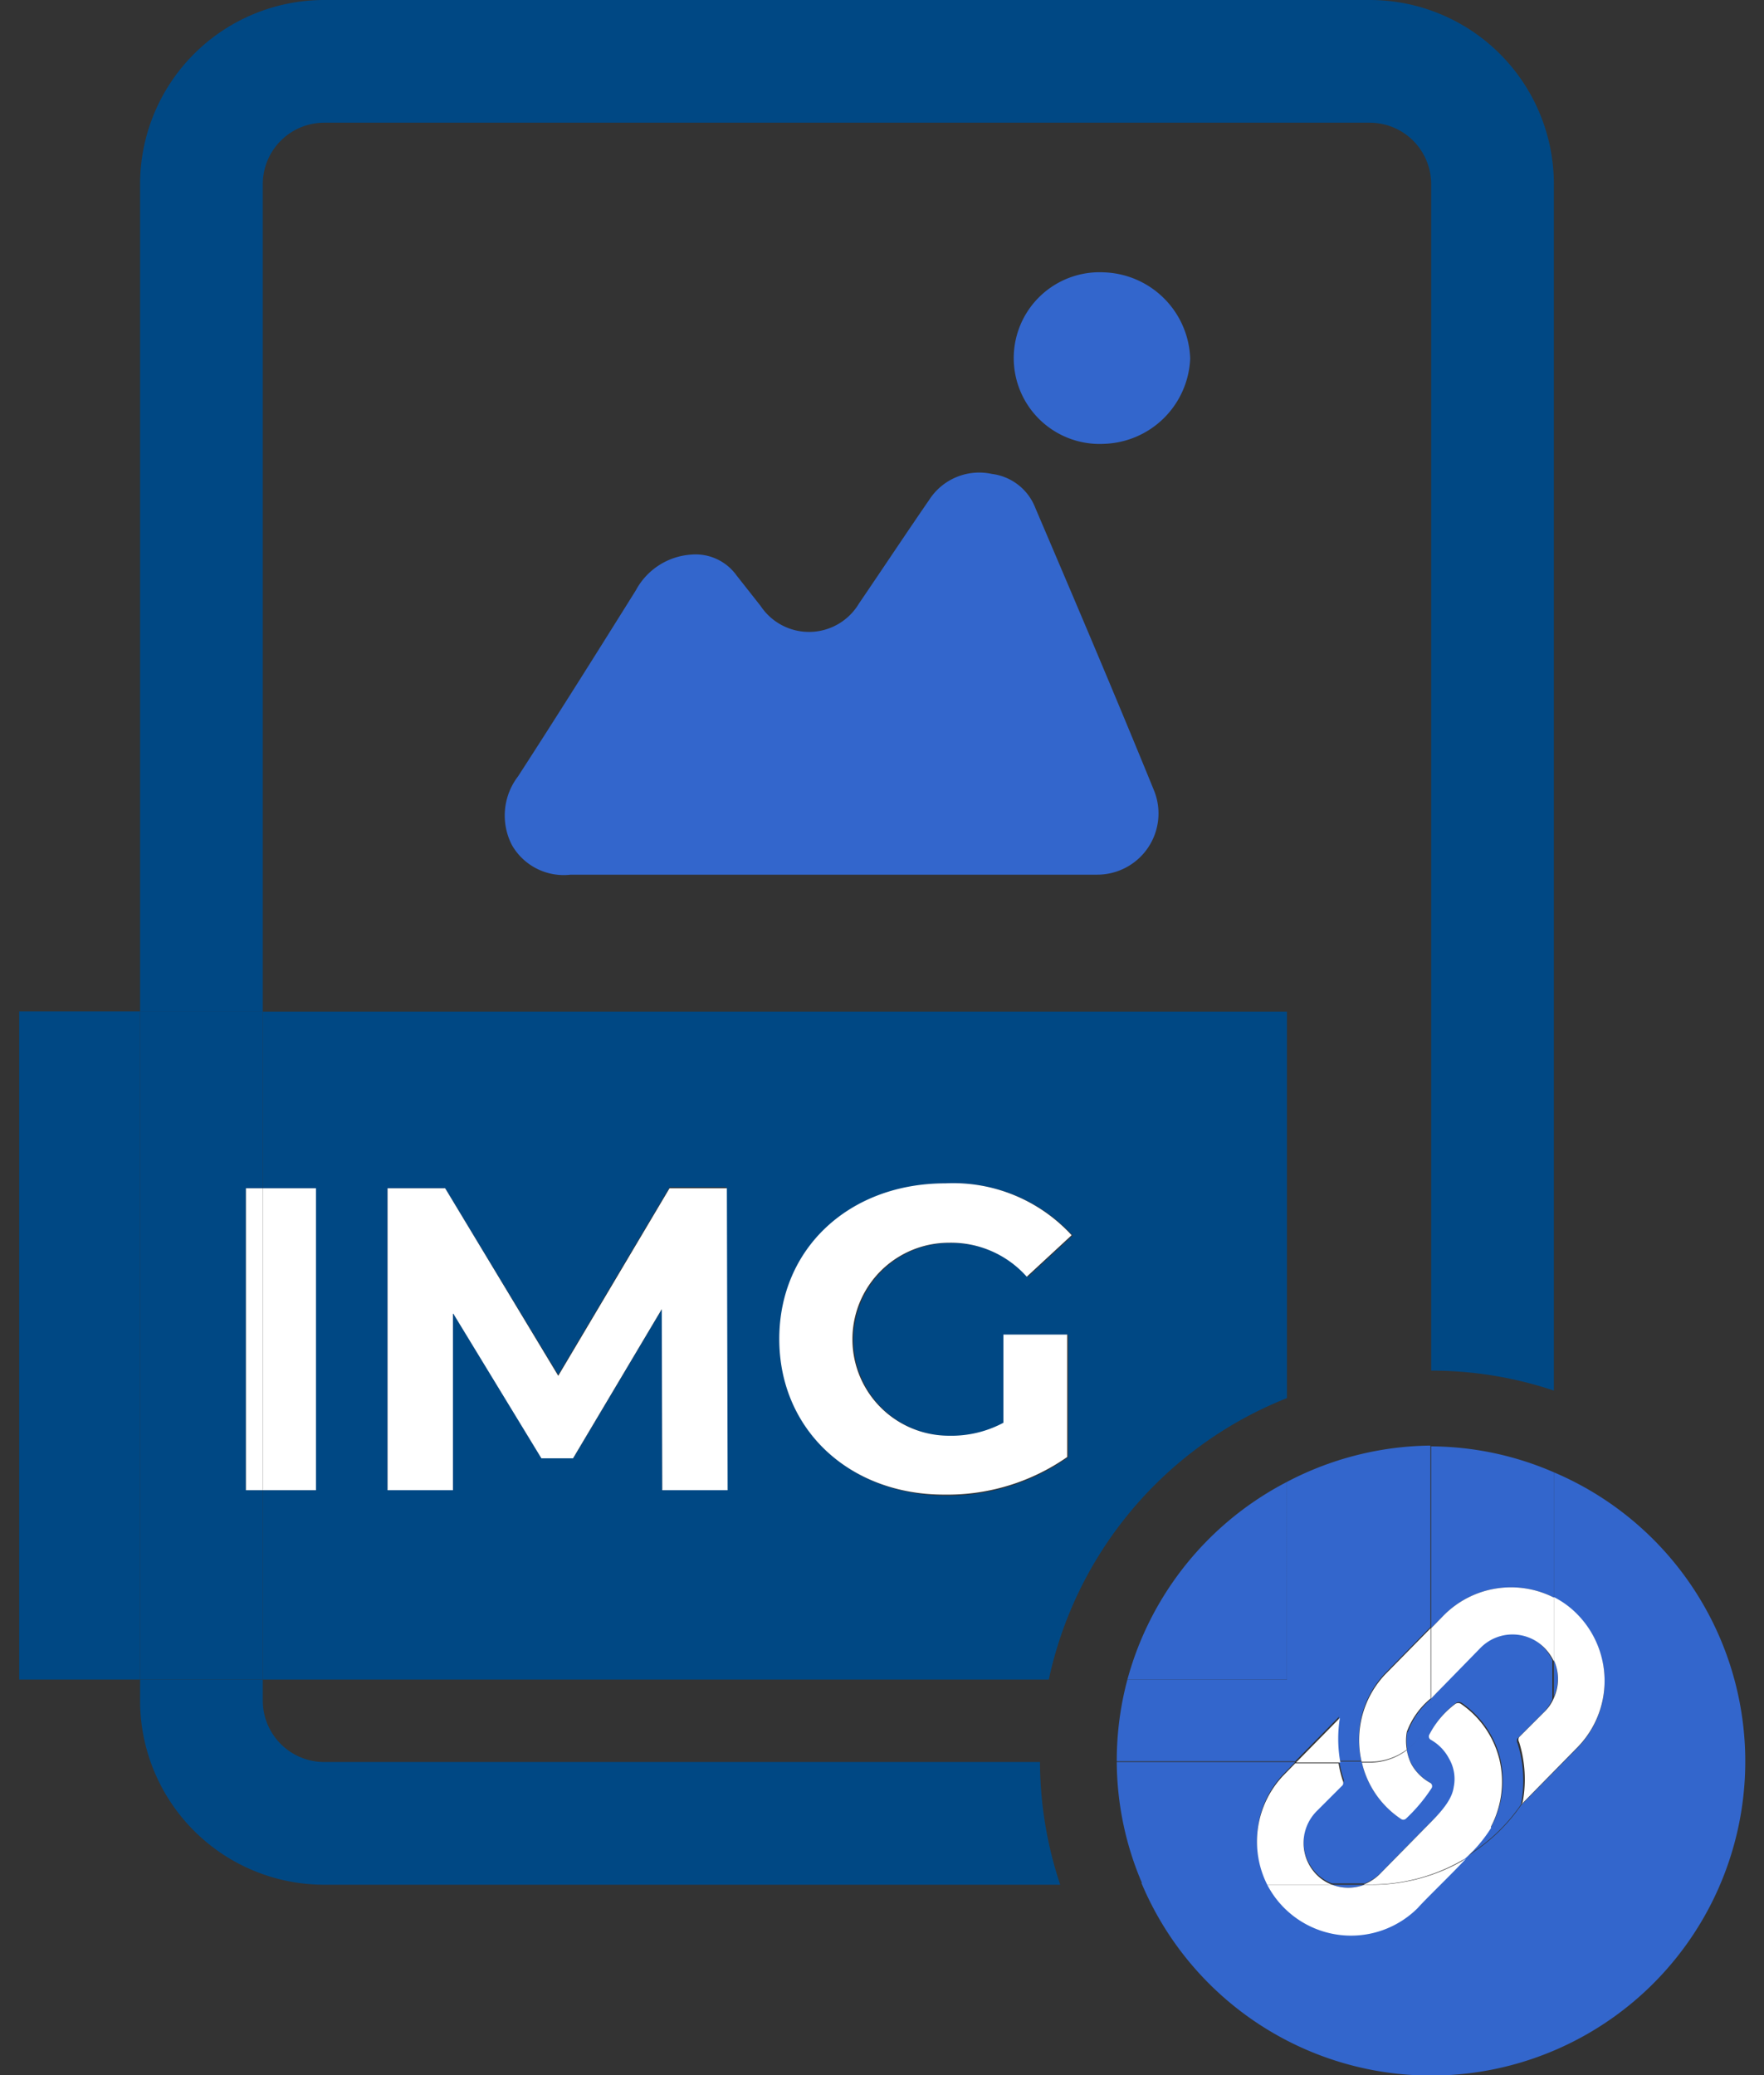 <svg id="Layer_1" data-name="Layer 1" xmlns="http://www.w3.org/2000/svg" viewBox="0 0 68 80"><rect x="0" y="0" width="68" height="80" fill="#333333" stroke="none"/><defs><style>.cls-1{fill:none;}.cls-2{fill:#004884;}.cls-3{fill:#36c;}.cls-4{fill:#fff;}</style></defs><path class="cls-1" d="M49.61,53.9a14.84,14.84,0,0,1,5.54-1.06h0V7.09A2.37,2.37,0,0,0,52.8,4.73H12.5a2.37,2.37,0,0,0-2.37,2.36V39H49.61ZM42.37,33.73c-3.43-.06-6.86,0-10.29,0s-6.7,0-10,0a2.3,2.3,0,0,1-2.29-1.15A2.48,2.48,0,0,1,20,29.91c1.52-2.38,3-4.77,4.54-7.17a2.62,2.62,0,0,1,2.15-1.38,1.94,1.94,0,0,1,1.73.8l.93,1.18a2.24,2.24,0,0,0,3.79-.09c.92-1.32,1.8-2.65,2.71-4a2.29,2.29,0,0,1,2.41-1,2.07,2.07,0,0,1,1.68,1.31c1.55,3.63,3.11,7.25,4.65,10.89A2.36,2.36,0,0,1,42.37,33.73Zm.17-16.62a3.31,3.31,0,1,1,0-6.61,3.44,3.44,0,0,1,3.28,3.32A3.43,3.43,0,0,1,42.54,17.11Z"/><path class="cls-1" d="M40.43,64.75H10.13v.82a2.37,2.37,0,0,0,2.37,2.36H40.09v0A14.9,14.9,0,0,1,40.43,64.75Z"/><path class="cls-2" d="M10.13,39V7.09A2.37,2.37,0,0,1,12.5,4.73H52.8a2.37,2.37,0,0,1,2.37,2.36V52.84a14.84,14.84,0,0,1,4.73.77V7.09A7.1,7.1,0,0,0,52.8,0H12.5A7.1,7.1,0,0,0,5.4,7.09V39h4.73Z"/><path class="cls-2" d="M12.5,67.93a2.37,2.37,0,0,1-2.37-2.36v-.82H5.4v.82a7.1,7.1,0,0,0,7.1,7.09H40.87a15.13,15.13,0,0,1-.78-4.73Z"/><path class="cls-3" d="M39.91,19.58a2.07,2.07,0,0,0-1.68-1.31,2.29,2.29,0,0,0-2.41,1c-.91,1.32-1.79,2.65-2.71,4a2.24,2.24,0,0,1-3.79.09l-.93-1.18a1.94,1.94,0,0,0-1.73-.8,2.62,2.62,0,0,0-2.15,1.38c-1.5,2.4-3,4.79-4.54,7.17a2.48,2.48,0,0,0-.23,2.66A2.3,2.3,0,0,0,22,33.72c3.35,0,6.7,0,10,0s6.86,0,10.29,0a2.36,2.36,0,0,0,2.19-3.26C43,26.83,41.46,23.21,39.91,19.58Z"/><path class="cls-3" d="M42.57,10.5a3.31,3.31,0,1,0,0,6.61,3.43,3.43,0,0,0,3.31-3.29A3.44,3.44,0,0,0,42.57,10.5Z"/><path class="cls-2" d="M49.61,53.9V39H10.13v6.82h2V57.45h-2v7.3h30.3A15.07,15.07,0,0,1,49.61,53.9ZM25.53,57.45l0-7-3.42,5.75H20.87l-3.41-5.6v6.83H14.94V45.81h2.22L21.52,53l4.29-7.23H28l0,11.64Zm4.55-5.82c0-3.51,2.7-6,6.4-6a6.2,6.2,0,0,1,4.87,2l-1.73,1.6a3.9,3.9,0,0,0-3-1.31,3.72,3.72,0,1,0,0,7.44,4.25,4.25,0,0,0,2.1-.5v-3.4h2.46v4.72a8.06,8.06,0,0,1-4.71,1.48C32.78,57.65,30.08,55.14,30.08,51.63Z"/><polygon class="cls-2" points="4.61 38.99 0.74 38.99 0.74 42.62 0.74 61.52 0.74 64.75 4.61 64.75 5.4 64.75 5.4 38.99 4.61 38.99"/><polygon class="cls-2" points="10.13 64.75 10.13 57.45 9.48 57.45 9.48 45.81 10.13 45.81 10.13 38.99 9.35 38.99 5.4 38.99 5.4 64.75 9.35 64.75 10.13 64.75"/><rect class="cls-4" x="10.13" y="45.81" width="2.05" height="11.64"/><rect class="cls-4" x="9.48" y="45.81" width="0.65" height="11.64"/><polygon class="cls-4" points="25.81 45.81 21.52 53.04 17.16 45.81 14.94 45.81 14.94 57.45 17.46 57.45 17.46 50.62 20.87 56.22 22.09 56.22 25.51 50.47 25.53 57.45 28.05 57.45 28.02 45.81 25.81 45.81"/><path class="cls-4" d="M41.14,56.17V51.45H38.68v3.4a4.25,4.25,0,0,1-2.1.5,3.72,3.72,0,1,1,0-7.44,3.9,3.9,0,0,1,3,1.31l1.73-1.6a6.2,6.2,0,0,0-4.87-2c-3.7,0-6.4,2.51-6.4,6s2.7,6,6.35,6A8.06,8.06,0,0,0,41.14,56.17Z"/><path class="cls-3" d="M59.9,64v1.42A1.76,1.76,0,0,0,59.9,64Z"/><path class="cls-3" d="M54.25,66.77a2,2,0,0,0,0,.68,2.38,2.38,0,0,0,.94-1.88v-.09a3,3,0,0,0-.92,1.29Z"/><path class="cls-3" d="M60.81,62.26a3.66,3.66,0,0,1,0,5.12l-2.17,2.21h0a6.85,6.85,0,0,1-2.13,2c-.7.74-1.57,1.57-1.86,1.9a3.64,3.64,0,0,1-5.14,0,3.6,3.6,0,0,1-.66-.9H44A12.11,12.11,0,1,0,59.9,56.76v4.83A3.45,3.45,0,0,1,60.81,62.26Z"/><path class="cls-3" d="M49.61,57.13v7.62H43.46a12.09,12.09,0,0,0-.41,3.15v0h6.88l1.69-1.72s0,0,0,0a5.09,5.09,0,0,0,0,1.7h.86a3.68,3.68,0,0,1,.91-3.37h0l1.75-1.78v-7h0A12.15,12.15,0,0,0,49.61,57.13Z"/><path class="cls-3" d="M52.6,72.66H51.35A1.74,1.74,0,0,0,52.6,72.66Z"/><path class="cls-3" d="M49.48,68.39l.45-.46H43.05a12,12,0,0,0,1,4.73h4.83A3.7,3.7,0,0,1,49.48,68.39Z"/><path class="cls-3" d="M51.76,68.77l-1,1a1.74,1.74,0,0,0,0,2.46,1.62,1.62,0,0,0,.59.38H52.6a1.79,1.79,0,0,0,.62-.4l1.68-1.71h0c.49-.5,1.09-1,1.17-1.65h0a1.56,1.56,0,0,0-.18-1.09h0a1.78,1.78,0,0,0-.69-.72.15.15,0,0,1-.07-.21,3.46,3.46,0,0,1,1-1.18.2.2,0,0,1,.22,0,3.66,3.66,0,0,1,1.47,2.1h0a3.72,3.72,0,0,1-.32,2.64h0a5.47,5.47,0,0,1-1,1.18,6.85,6.85,0,0,0,2.13-2,0,0,0,0,1,0,0,4.83,4.83,0,0,0-.13-2.36.19.19,0,0,1,0-.19l1-1a1.57,1.57,0,0,0,.34-.51V64a1.88,1.88,0,0,0-.37-.53,1.73,1.73,0,0,0-2.45,0L55.4,65.24h0l-.23.24v.09a2.38,2.38,0,0,1-.94,1.88,2,2,0,0,0,.17.53h0a1.85,1.85,0,0,0,.71.73.15.15,0,0,1,.06.2,6.33,6.33,0,0,1-1,1.19.15.15,0,0,1-.19,0,3.58,3.58,0,0,1-1.49-2.19h-.86a4.25,4.25,0,0,0,.16.66A.2.2,0,0,1,51.76,68.77Z"/><path class="cls-3" d="M55.64,62.29a3.65,3.65,0,0,1,4.26-.7V56.76a12,12,0,0,0-4.73-1v7Z"/><path class="cls-3" d="M49.61,57.13a12.16,12.16,0,0,0-6.15,7.62h6.15Z"/><path class="cls-4" d="M59.9,65.46v.11a7,7,0,0,1-1.26,4h0l2.17-2.21a3.66,3.66,0,0,0,0-5.12,3.45,3.45,0,0,0-.91-.67V64A1.76,1.76,0,0,1,59.9,65.46Z"/><path class="cls-4" d="M54.23,67.45a2,2,0,0,1,0-.68h0a3,3,0,0,1,.92-1.29V62.77l-1.75,1.78h0a3.68,3.68,0,0,0-.91,3.37h.3A2.37,2.37,0,0,0,54.23,67.45Z"/><path class="cls-4" d="M55.4,65.24h0l1.68-1.72a1.73,1.73,0,0,1,2.45,0,1.88,1.88,0,0,1,.37.53V61.59a3.65,3.65,0,0,0-4.26.7l-.47.48v2.71Z"/><path class="cls-4" d="M59.9,65.46a1.57,1.57,0,0,1-.34.51l-1,1a.19.19,0,0,0,0,.19,4.83,4.83,0,0,1,.13,2.36,0,0,0,0,0,0,0,7,7,0,0,0,1.26-4Z"/><path class="cls-4" d="M54,70.12a.15.15,0,0,0,.19,0,6.33,6.33,0,0,0,1-1.19.15.15,0,0,0-.06-.2A1.85,1.85,0,0,1,54.4,68h0a2,2,0,0,1-.17-.53,2.37,2.37,0,0,1-1.43.48h-.3A3.58,3.58,0,0,0,54,70.12Z"/><path class="cls-4" d="M52.6,72.66a1.74,1.74,0,0,1-1.25,0h-2.5a3.6,3.6,0,0,0,.66.9,3.64,3.64,0,0,0,5.14,0c.29-.33,1.16-1.16,1.86-1.9a7,7,0,0,1-3.71,1Z"/><path class="cls-4" d="M51.65,66.23s0,0,0,0l-1.69,1.72h1.71A5.09,5.09,0,0,1,51.65,66.23Z"/><path class="cls-4" d="M57.47,70.43h0a3.72,3.72,0,0,0,.32-2.64h0a3.66,3.66,0,0,0-1.47-2.1.2.2,0,0,0-.22,0,3.46,3.46,0,0,0-1,1.18.15.15,0,0,0,.07.21,1.78,1.78,0,0,1,.69.72h0a1.56,1.56,0,0,1,.18,1.09h0c-.08.6-.68,1.15-1.17,1.65h0l-1.68,1.71a1.79,1.79,0,0,1-.62.4h.2a7,7,0,0,0,3.71-1,5.47,5.47,0,0,0,1-1.18Z"/><path class="cls-4" d="M48.85,72.66h2.5a1.62,1.62,0,0,1-.59-.38,1.74,1.74,0,0,1,0-2.46l1-1a.2.2,0,0,0,0-.18,4.25,4.25,0,0,1-.16-.66H49.93l-.45.46A3.7,3.7,0,0,0,48.85,72.66Z"/></svg>